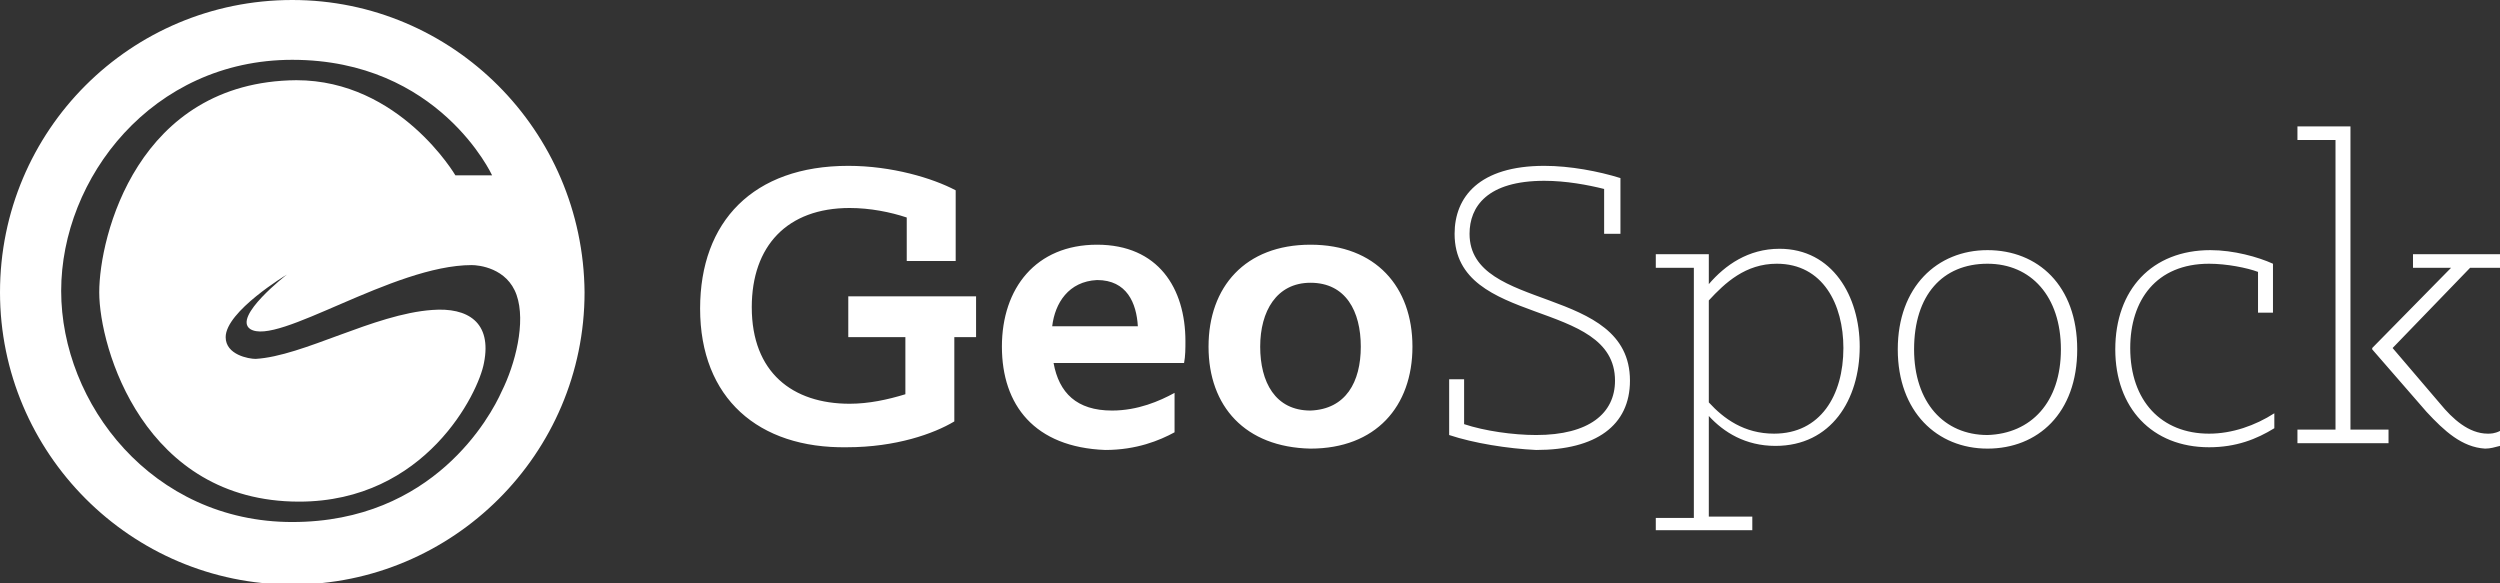 <svg xmlns="http://www.w3.org/2000/svg" viewBox="0 0 183.9 42.9"><rect x="0" y="0" width="183.9" height="42.9" fill="#333333" stroke="none"/><g fill="#FFF"><path d="M51.5 22.7c0-6.4 3.9-10.5 10.9-10.5 3.2 0 6.2.9 7.9 1.8v5.2h-3.6V16c-1.2-.4-2.7-.7-4.2-.7-4.6 0-7.2 2.8-7.2 7.3 0 4.8 3 7.1 7.2 7.1 1.4 0 2.8-.3 4.1-.7v-4.2h-4.2v-3h9.4v3h-1.6V31c-1.5.9-4.3 1.9-7.9 1.9-6.5.1-10.8-3.6-10.8-10.2M77.4 24h6.3c-.1-1.7-.8-3.4-3-3.4-2.1.1-3.1 1.7-3.3 3.4m-3.7 1.5c0-4.3 2.5-7.5 7-7.5s6.5 3.2 6.5 7.1c0 .5 0 1.1-.1 1.6h-9.6c.4 2.2 1.7 3.5 4.3 3.5 1.9 0 3.5-.7 4.6-1.3v2.9c-1.1.6-2.8 1.3-5.1 1.3-5.2-.2-7.6-3.3-7.6-7.6M100.1 25.5c0-2.6-1.1-4.7-3.7-4.7-2.5 0-3.7 2.1-3.7 4.7s1.1 4.7 3.7 4.7c2.6-.1 3.7-2.1 3.7-4.7m-11.2 0c0-4.4 2.7-7.5 7.5-7.5s7.5 3.1 7.5 7.5-2.7 7.5-7.5 7.5c-4.8-.1-7.5-3.1-7.5-7.5M106.6 32v-4.1h1.1v3.3c1.5.5 3.6.8 5.3.8 3.9 0 5.8-1.6 5.8-4 0-6.1-11.8-3.9-11.8-10.8 0-2.7 1.8-5 6.6-5 1.9 0 4 .4 5.6.9v4.1H118v-3.3c-1.2-.3-2.8-.6-4.4-.6-4.2 0-5.5 1.9-5.5 3.9 0 5.8 11.8 3.7 11.8 10.8 0 3.3-2.5 5.1-6.9 5.1-2.1-.1-4.6-.5-6.4-1.1M125.7 22.1v7.5c1.1 1.2 2.6 2.3 4.8 2.3 3.4 0 5.1-2.8 5.1-6.3 0-3.2-1.5-6.2-4.9-6.2-2.3 0-3.8 1.4-5 2.7m-3.9 16h2.8V19.7h-2.8v-1h3.9v2.2c1.2-1.4 2.9-2.6 5.2-2.6 3.9 0 5.9 3.5 5.9 7.2 0 3.9-2.1 7.3-6.2 7.3-2.2 0-3.8-1-4.9-2.2V38h3.2v1h-7.1v-.9zM151.6 25.7c0-3.9-2.2-6.3-5.4-6.3-3.3 0-5.4 2.3-5.4 6.3 0 3.9 2.2 6.3 5.4 6.3 3.2-.1 5.4-2.4 5.4-6.3m-12 0c0-4.6 2.9-7.3 6.6-7.3 3.7 0 6.6 2.6 6.6 7.3 0 4.7-2.9 7.3-6.6 7.3s-6.6-2.7-6.6-7.3M155.6 25.7c0-4.4 2.7-7.3 7-7.3 1.7 0 3.5.5 4.6 1V23h-1.1v-3c-.8-.3-2.3-.6-3.6-.6-3.9 0-5.8 2.7-5.8 6.2 0 3.9 2.3 6.3 5.8 6.3 1.7 0 3.4-.6 4.8-1.5v1.1c-1.3.8-2.8 1.4-4.8 1.4-4.2 0-6.9-2.9-6.9-7.2M178.5 30.3l-4-4.6v-.1l5.8-5.9h-2.8v-1h6.4v1h-2.2l-5.7 5.9 3.5 4.1c.9 1.1 2.1 2.2 3.5 2.2.2 0 .5 0 .9-.2v1.1c-.4.1-.7.2-1.1.2-1.7-.1-3-1.3-4.3-2.7m-9.5 1.3h2.8V10.3H169v-1h3.9v22.3h2.8v1H169v-1z"/></g><path fill="#FFF" d="M21.5 0C9.6 0 0 9.6 0 21.5 0 33.3 9.6 43 21.5 43 33.3 43 43 33.4 43 21.5 42.9 9.6 33.3 0 21.5 0zm0 38.4c-10.3 0-17-8.7-17-17s6.7-17 17-17c10.8 0 14.7 8.5 14.7 8.5h-2.7s-4.1-7-11.7-7C10.1 6 7.3 17.4 7.3 21.5S10.6 36.9 22 36.9c9.3 0 13.2-8 13.6-10.2.6-3-1.2-4.1-3.8-3.9-4.3.3-9.5 3.4-13 3.6-.5 0-2.2-.3-2.2-1.6 0-1.9 4.5-4.6 4.5-4.6s-4 3.1-2.7 4c2 1.3 10.5-4.7 16.3-4.7.5 0 2.6.2 3.3 2.2s-.1 5.1-1.1 7.1c-.8 1.8-5 9.6-15.4 9.6z"/></svg>